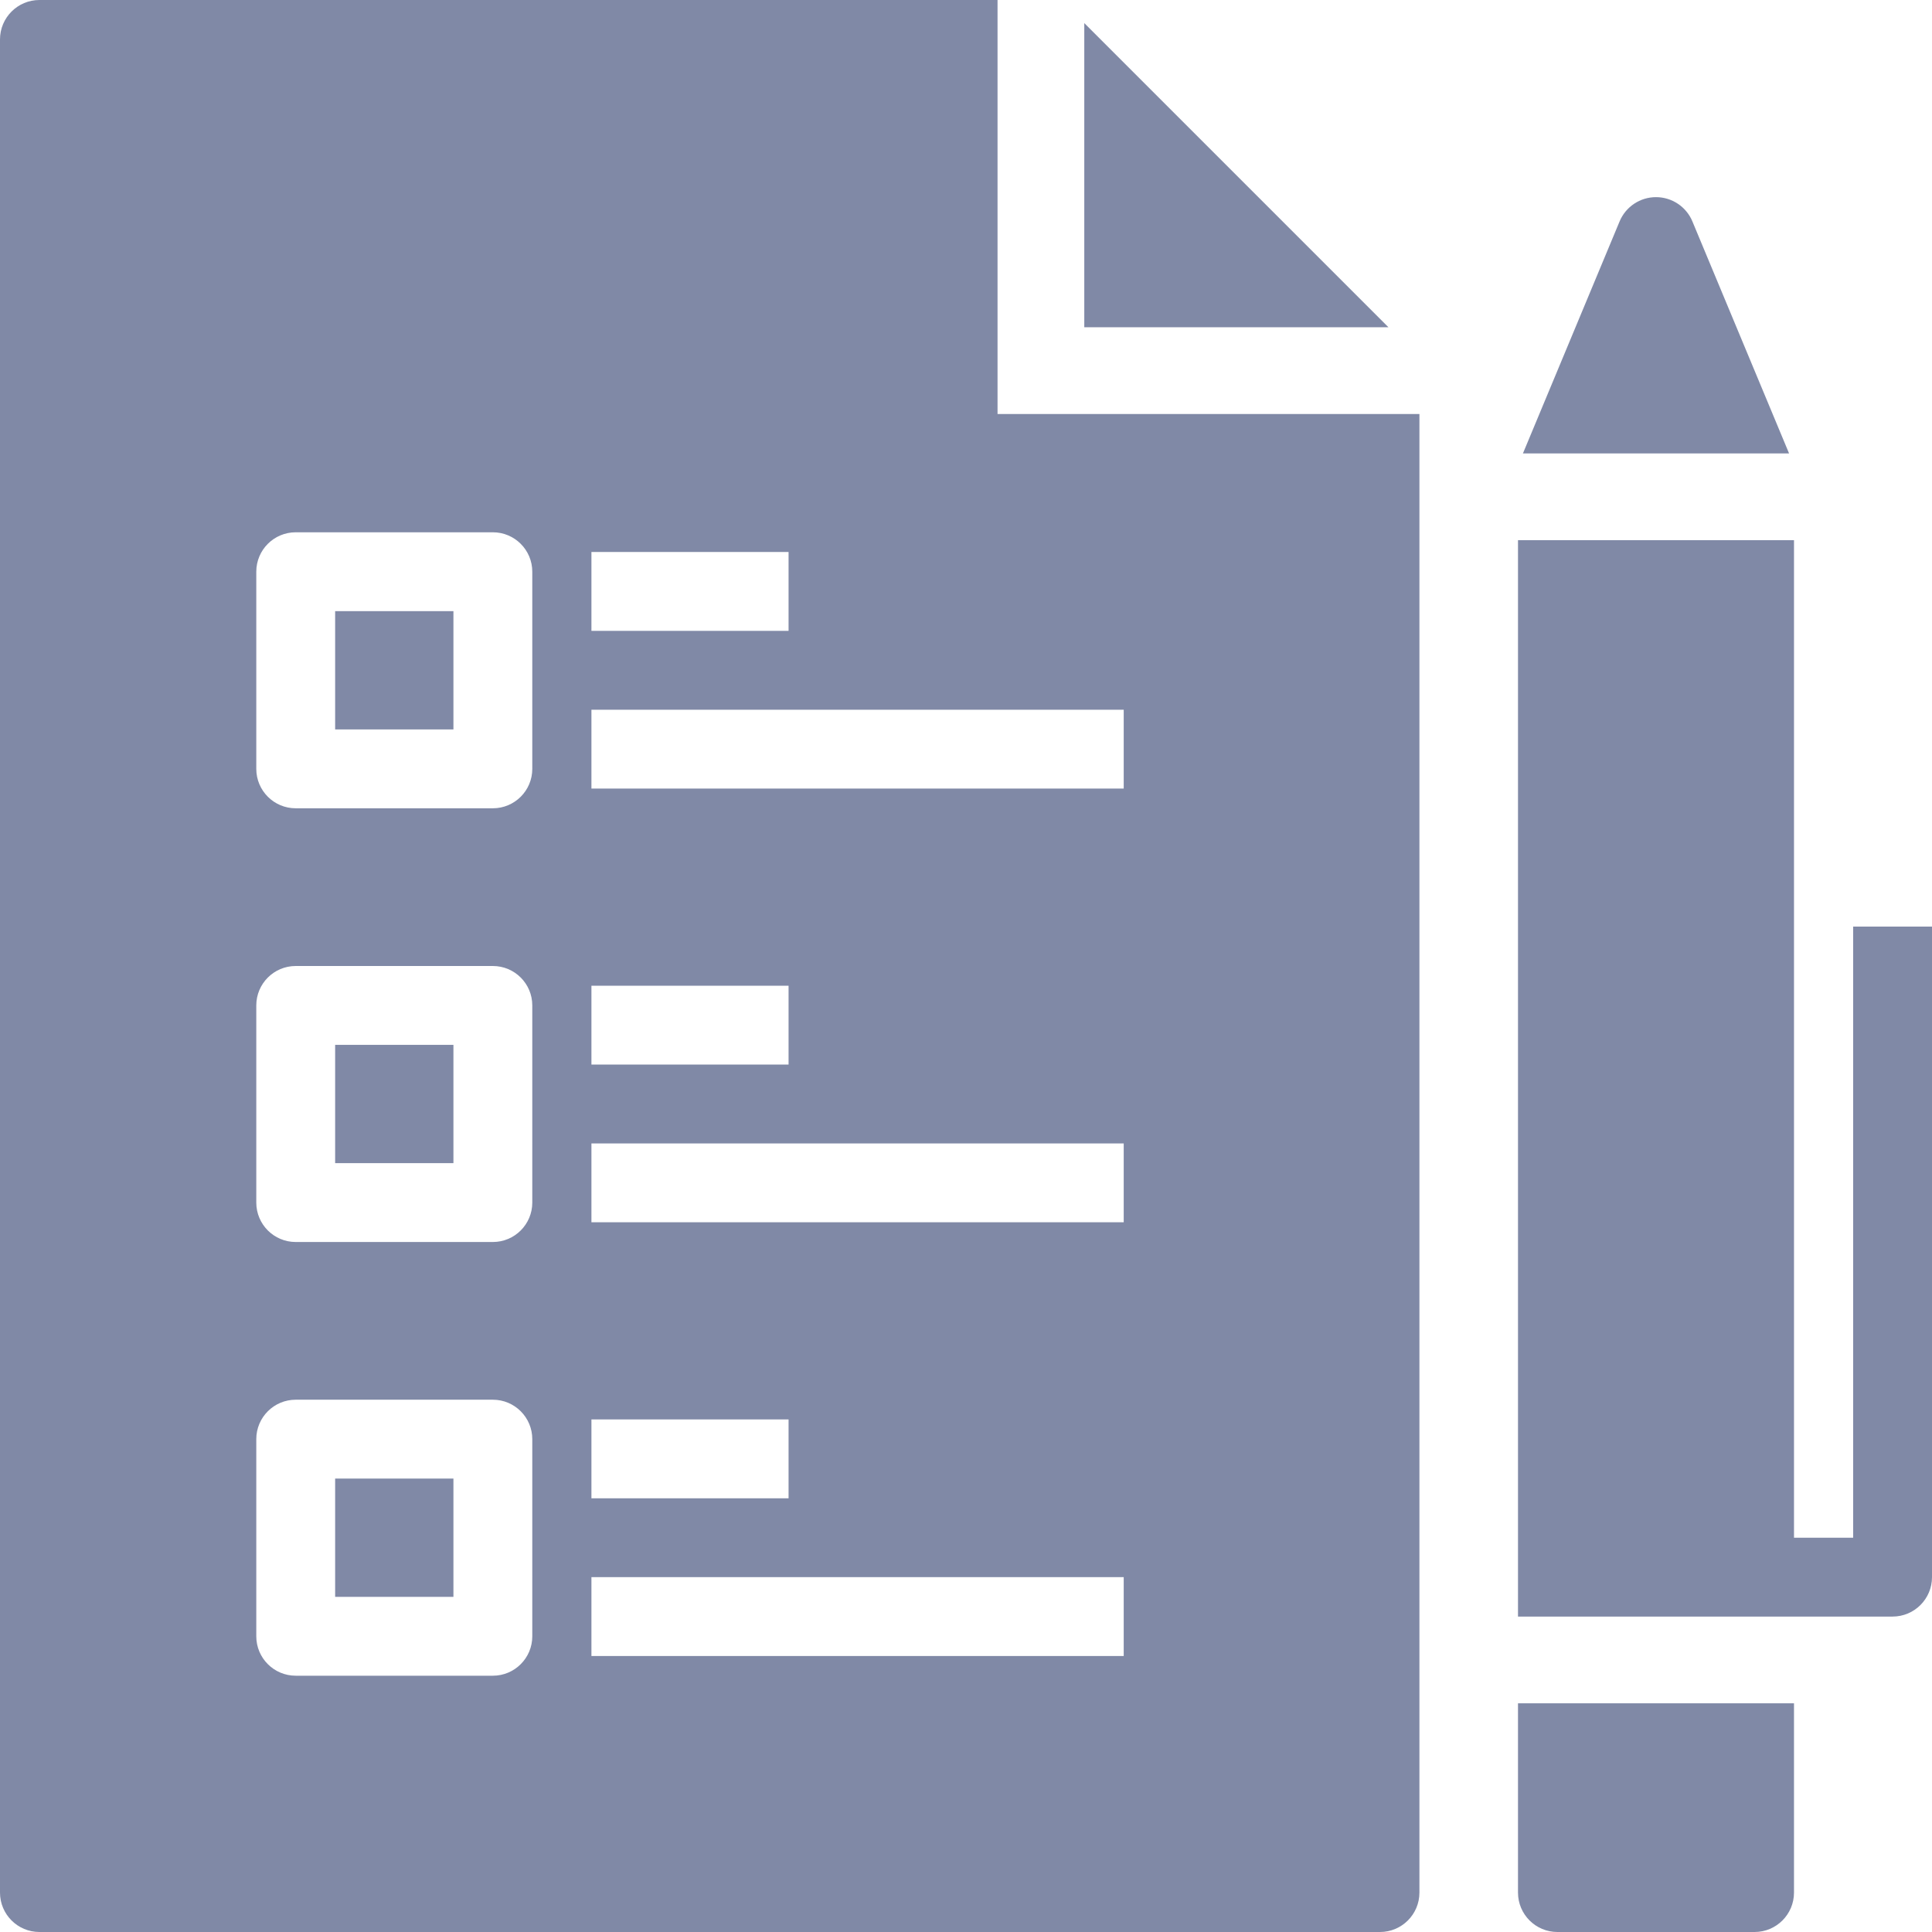 <?xml version="1.0" encoding="iso-8859-1"?>
<!-- Generator: Adobe Illustrator 19.0.0, SVG Export Plug-In . SVG Version: 6.00 Build 0)  -->
<svg width="20" height="20" version="1.1" id="Layer_1" xmlns="http://www.w3.org/2000/svg" xmlns:xlink="http://www.w3.org/1999/xlink" x="0px" y="0px"
	 viewBox="0 0 490 490" style="enable-background:new 0 0 490 490;fill:#8089A6;fill-opacity:1" xml:space="preserve">
<g>
	<g>
		<g>
			<path d="M470,235v155h-15V137h-70v273h70h25c5.523,0,10-4.477,10-10V235H470z"/>
			<path d="M429.231,56.154C427.678,52.427,424.037,50,420,50s-7.678,2.427-9.231,6.154L386.25,115h67.5L429.231,56.154z"/>
			<path d="M385,480c0,5.523,4.477,10,10,10h50c5.523,0,10-4.477,10-10v-48h-70V480z"/>
			<rect x="85" y="375" width="30" height="30"/>
			<rect x="85" y="265" width="30" height="30"/>
			<rect x="85" y="155" width="30" height="30"/>
			<path d="M274.999,105H265h-12h-0.001V0H10C4.477,0,0,4.477,0,10v470c0,5.523,4.477,10,10,10h340c5.523,0,10-4.477,10-10V105h-10
				H274.999z M150,140h50v20h-50V140z M150,250h50v20h-50V250z M150,360h50v20h-50V360z M135,415c0,5.523-4.477,10-10,10H75
				c-5.523,0-10-4.477-10-10v-50c0-5.523,4.477-10,10-10h50c5.523,0,10,4.477,10,10V415z M135,305c0,5.523-4.477,10-10,10H75
				c-5.523,0-10-4.477-10-10v-50c0-5.523,4.477-10,10-10h50c5.523,0,10,4.477,10,10V305z M135,195c0,5.523-4.477,10-10,10H75
				c-5.523,0-10-4.477-10-10v-50c0-5.523,4.477-10,10-10h50c5.523,0,10,4.477,10,10V195z M285,420H150v-20h135V420z M285,310H150
				v-20h135V310z M285,200H150v-20h135V200z"/>
			<polygon points="274.999,5.857 274.999,83 352.143,83 			"/>
		</g>
	</g>
</g>
<g>
</g>
<g>
</g>
<g>
</g>
<g>
</g>
<g>
</g>
<g>
</g>
<g>
</g>
<g>
</g>
<g>
</g>
<g>
</g>
<g>
</g>
<g>
</g>
<g>
</g>
<g>
</g>
<g>
</g>
</svg>
